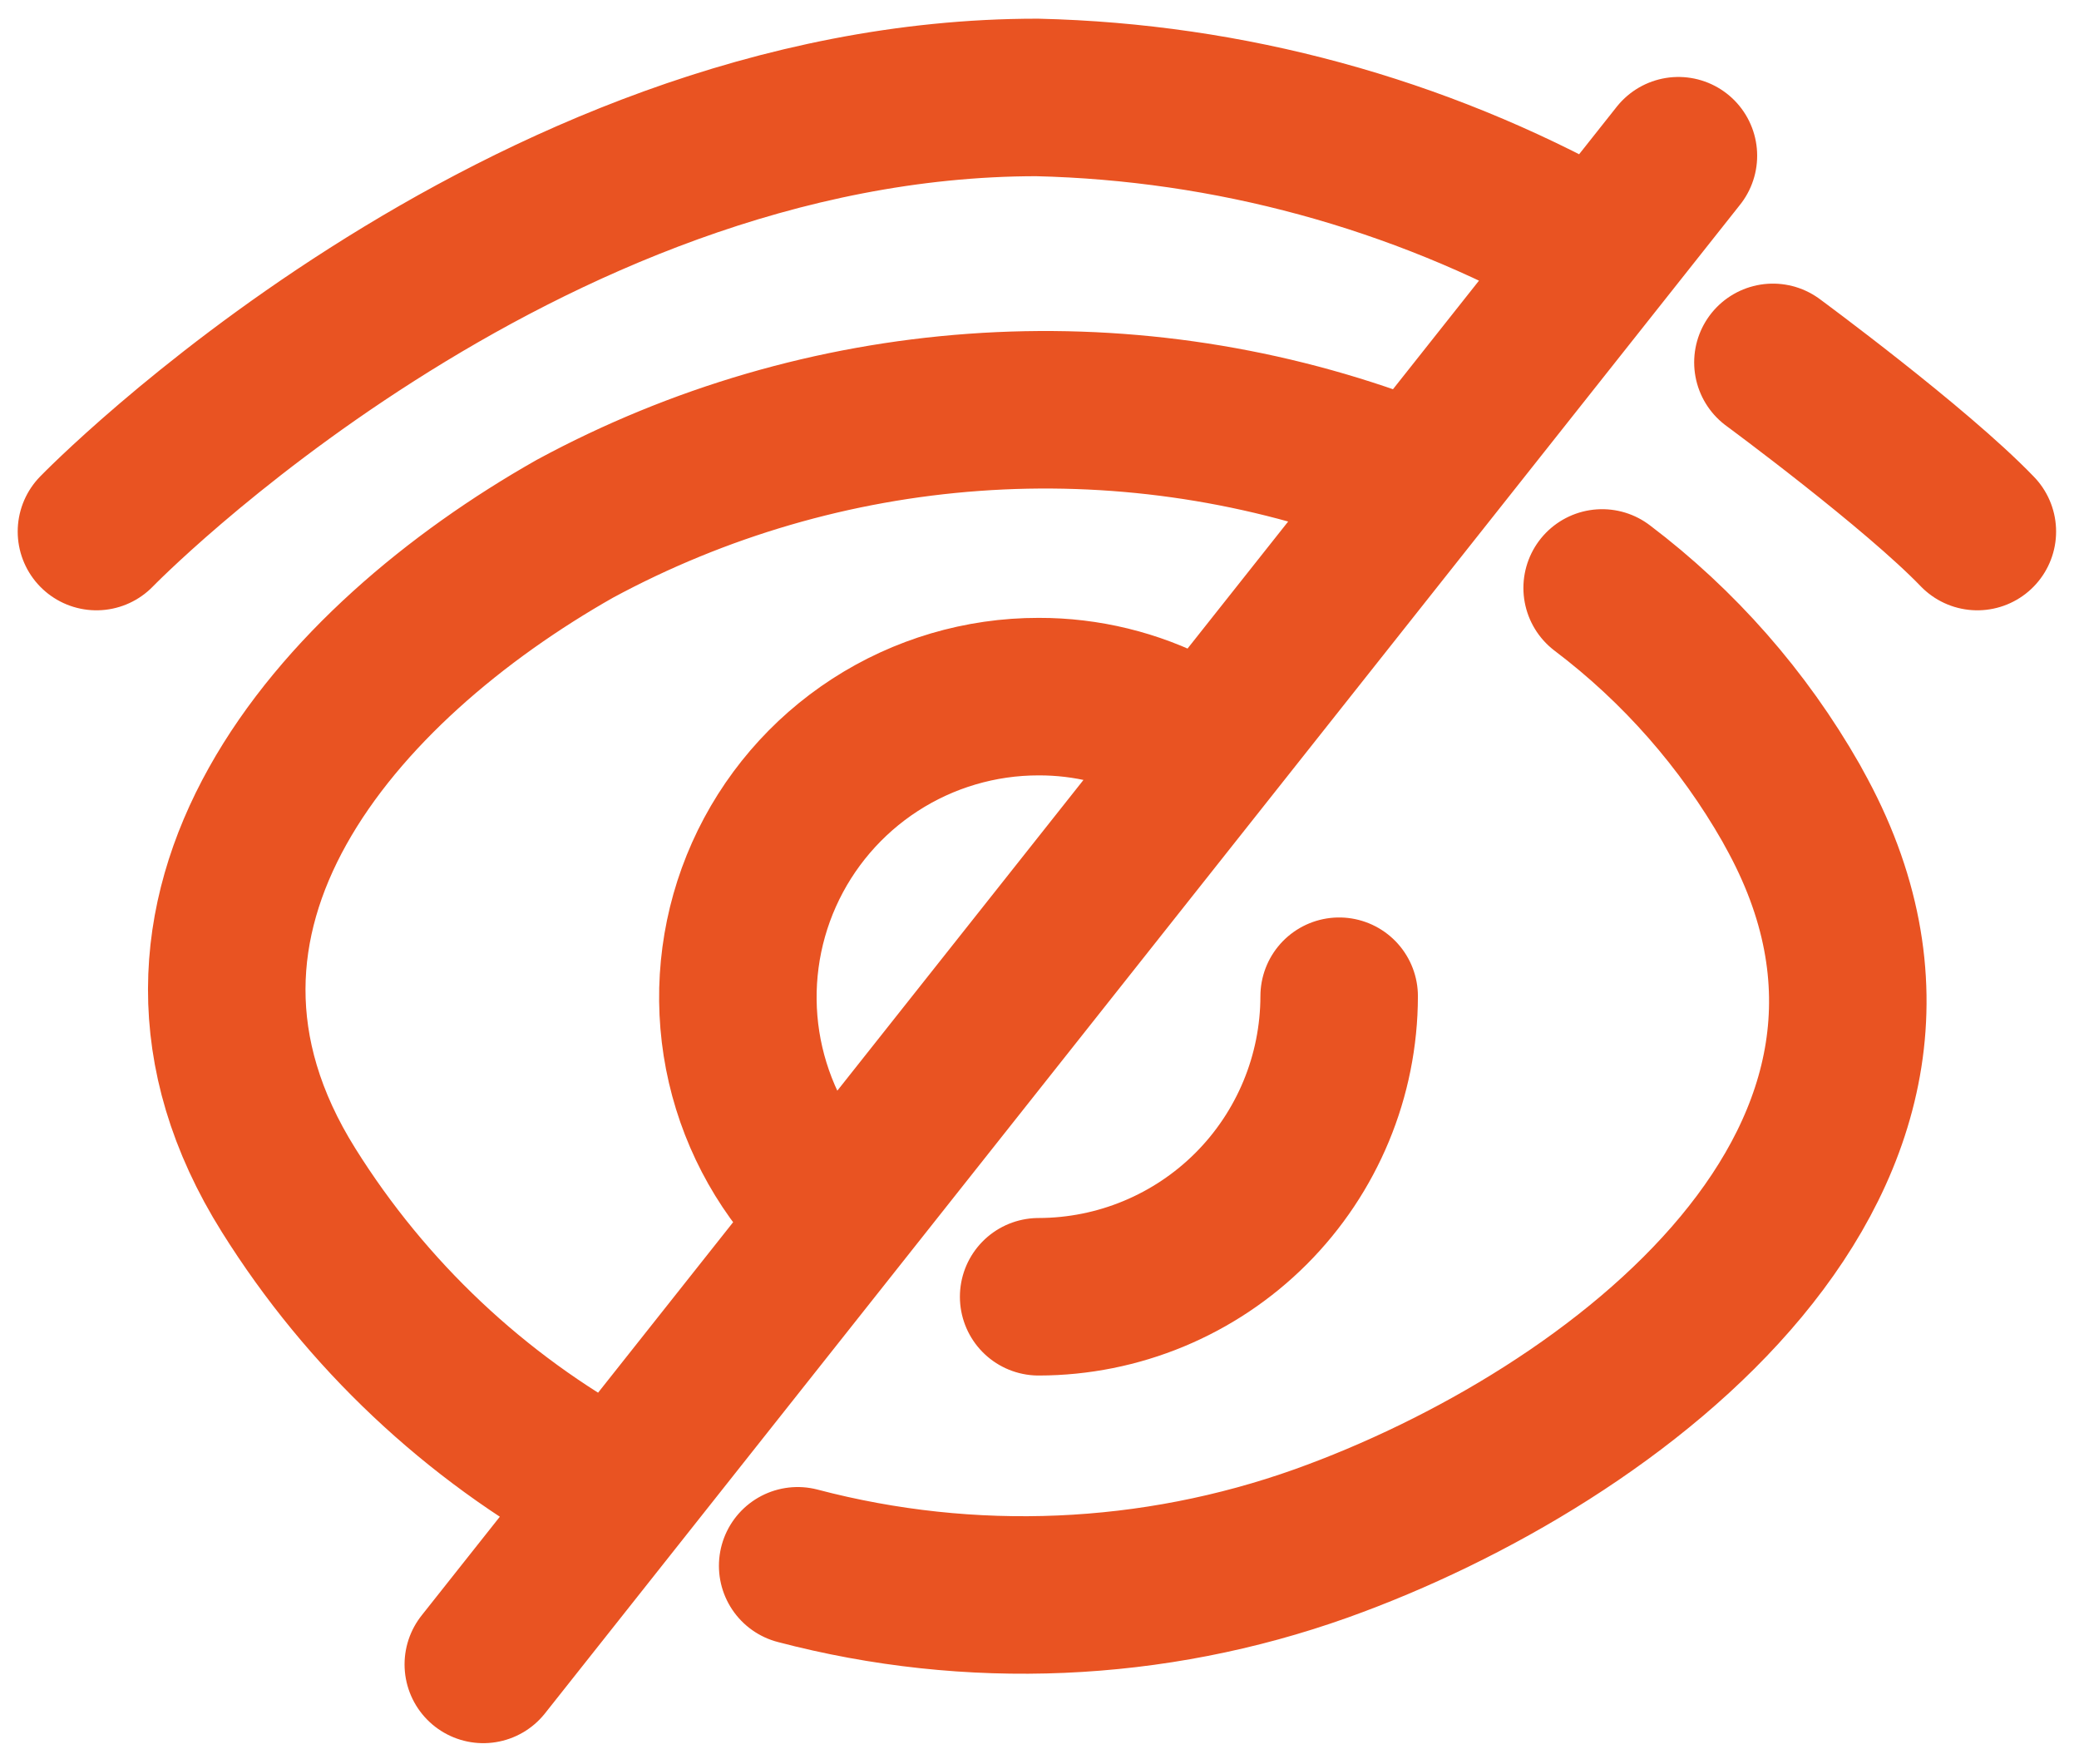 <svg width="66" height="56" viewBox="0 0 66 56" fill="none" xmlns="http://www.w3.org/2000/svg">
<path d="M19.163 47.213C15.076 44.978 11.633 41.731 9.163 37.783C3.653 28.993 10.713 21.053 18.253 16.783C22.165 14.668 26.482 13.409 30.918 13.089C35.353 12.768 39.807 13.393 43.983 14.923M50.862 18.663C53.304 20.51 55.345 22.834 56.862 25.493L56.943 25.643C63.133 36.703 51.303 45.643 41.943 48.993C36.601 50.898 30.808 51.146 25.323 49.703M56.283 11.503C56.283 11.503 60.82 14.843 62.773 16.873M3.062 16.873C3.062 16.873 16.433 3.093 32.923 3.093C39.025 3.236 45 4.863 50.333 7.833M25.863 38.023C24.632 36.651 23.825 34.951 23.539 33.13C23.254 31.309 23.502 29.444 24.254 27.761C25.007 26.078 26.23 24.649 27.778 23.646C29.325 22.644 31.129 22.111 32.973 22.113C34.487 22.109 35.98 22.473 37.322 23.173M42.513 31.623C42.51 34.152 41.504 36.577 39.716 38.366C37.927 40.154 35.502 41.16 32.973 41.163M53.283 4.943L15.343 52.833" stroke="#E95322" stroke-width="5" stroke-linecap="round" stroke-linejoin="round"/>
</svg>
